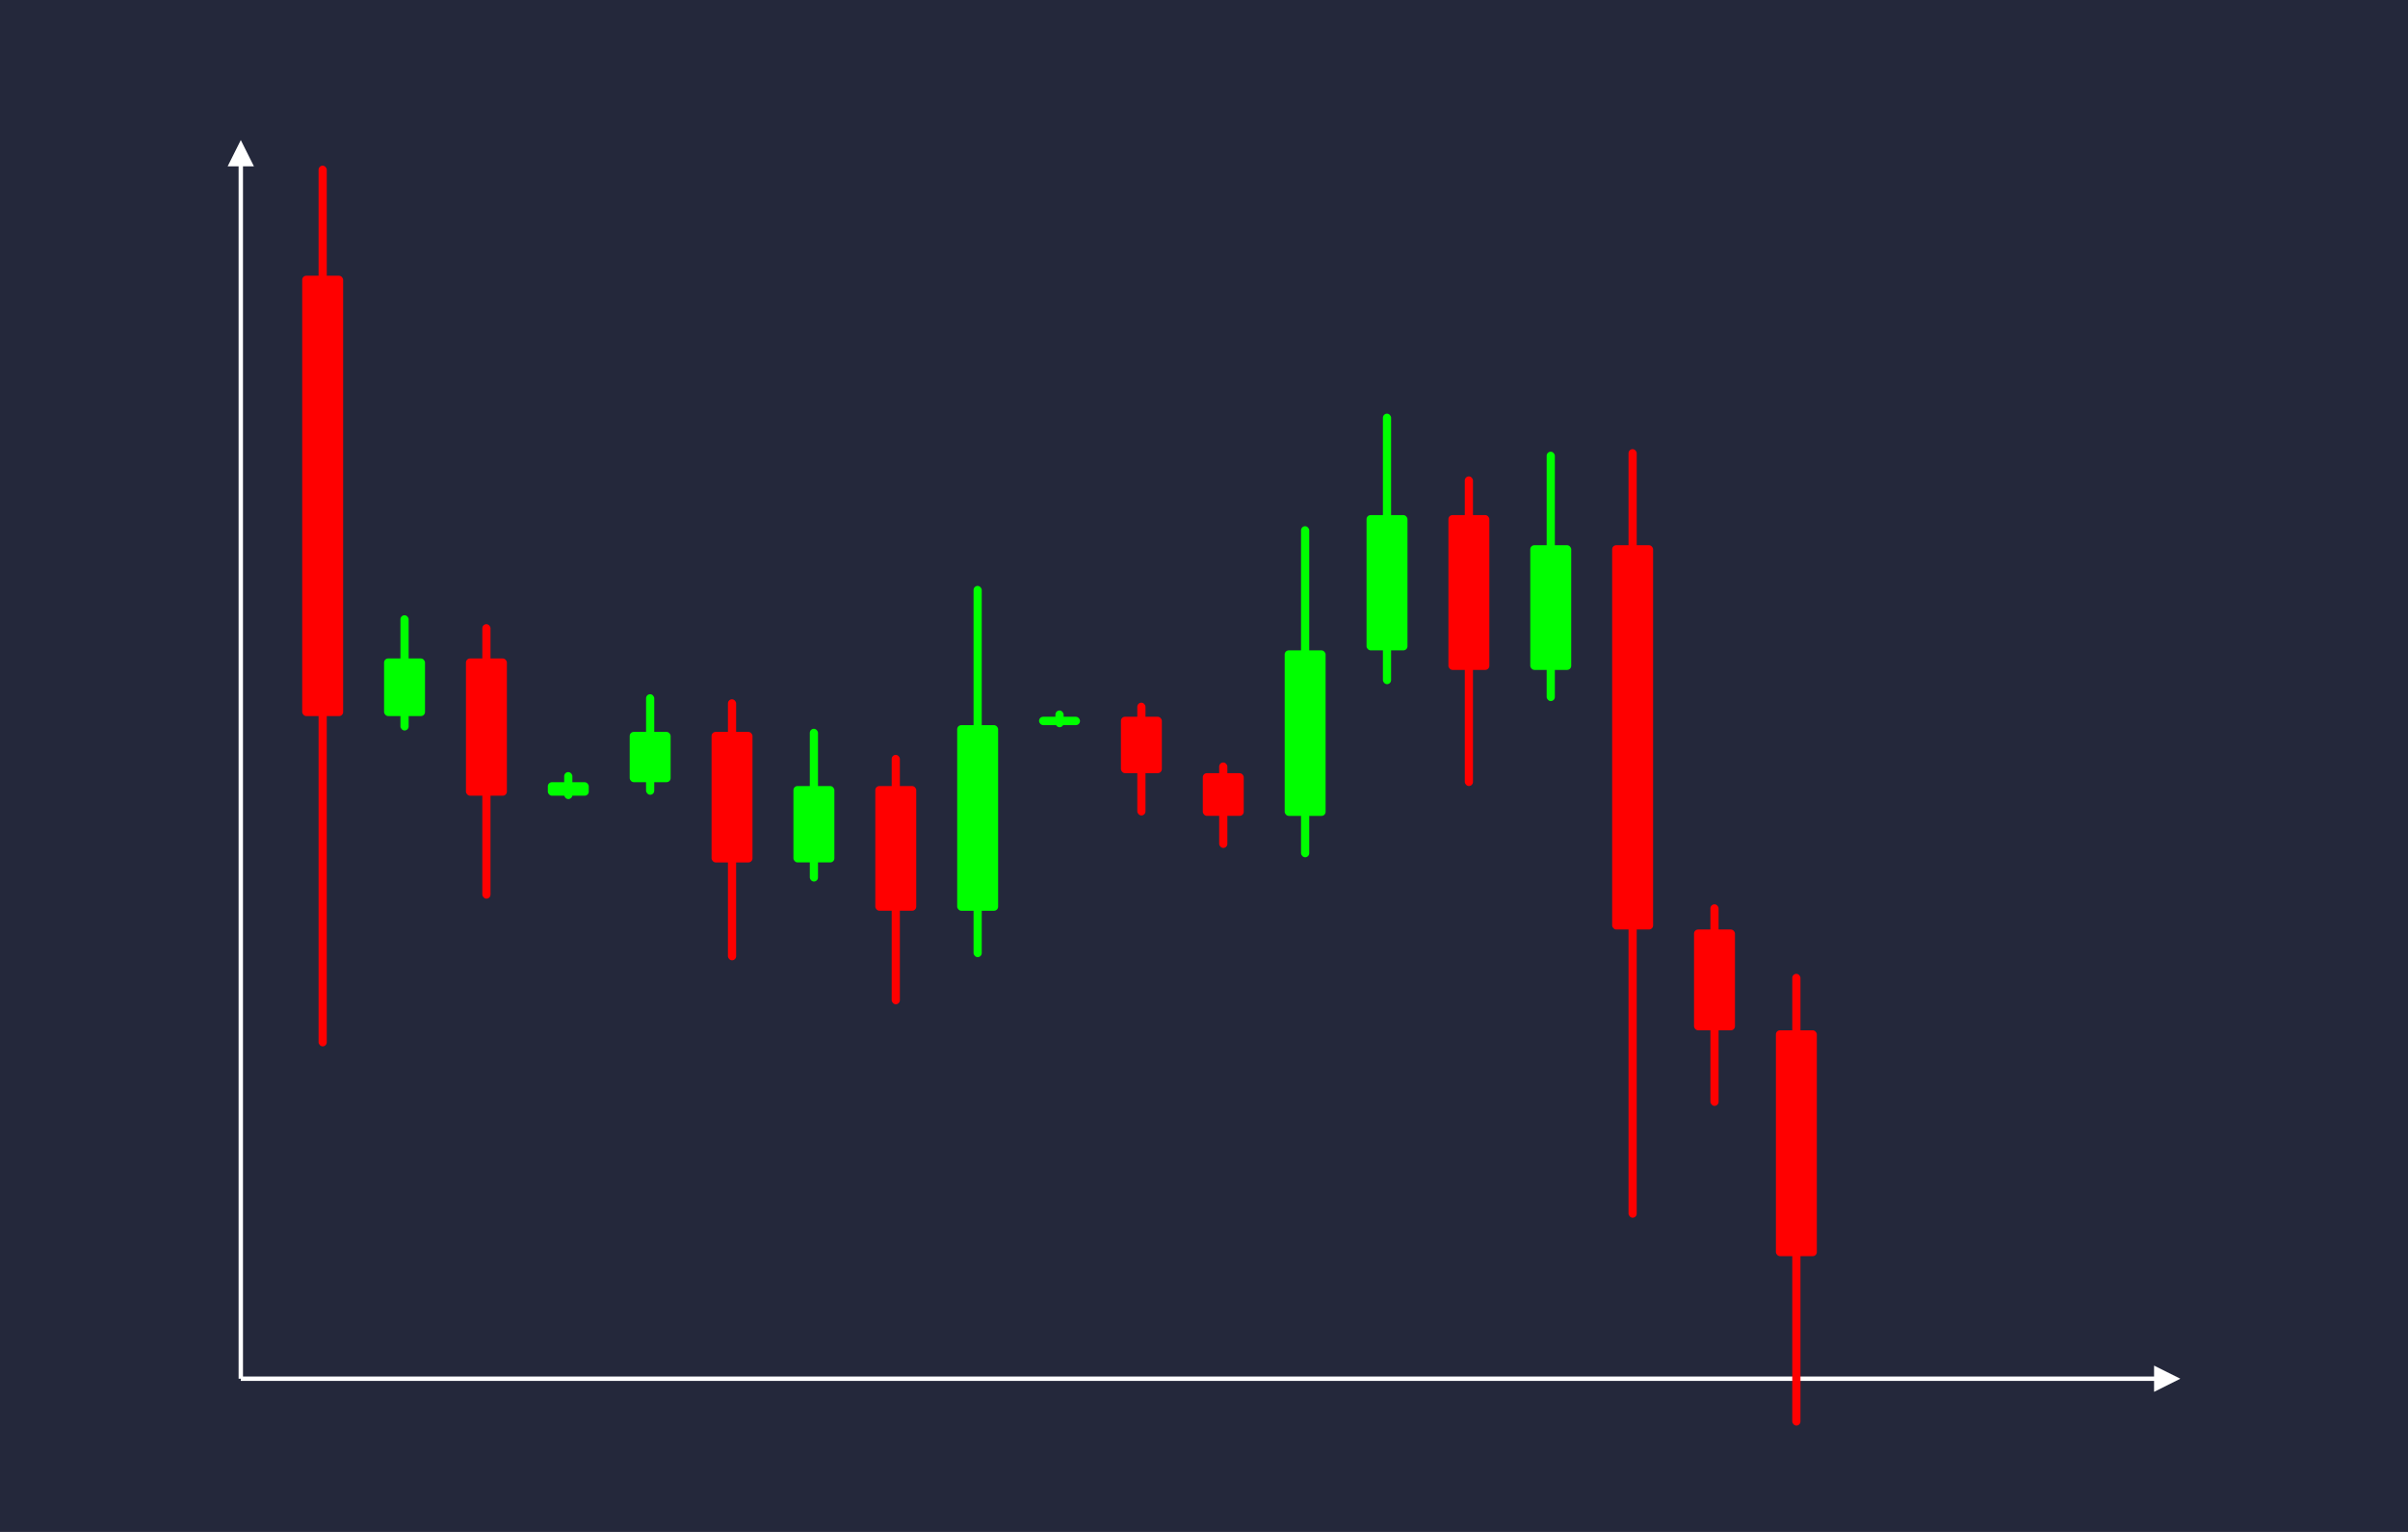<svg width='1100' height='700' viewBox='0 0 1100 700' fill='none' xmlns='http://www.w3.org/2000/svg'>
            <style>
                .regular {
                    font: normal 25.3px sans-serif;
                }
            </style>

            <defs>
                <marker id='arrow' viewBox='0 0 10 10' refX='5' refY='5' markerWidth='6' markerHeight='6' orient='auto-start-reverse'>
                    <path fill='#fff' d='M 0 0 L 10 5 L 0 10 z' />
                </marker>
            </defs>

            <rect width='1100' height='700' fill='#24283b'/>

            <line x1='110' y1='630' x2='110' y2='70' stroke='#fff' stroke-width='2' marker-end='url(#arrow)'/>
            <line x1='110' y1='630' x2='990' y2='630' stroke='#fff' stroke-width='2' marker-end='url(#arrow)'/>

            <rect x='138.05' y='126.00' width='18.70' height='201.22' rx='1.87' fill='#f00' /><rect x='145.53' y='75.70' width='3.74' height='402.43' rx='1.87' fill='#f00' />
<rect x='175.45' y='300.88' width='18.70' height='26.33' rx='1.87' fill='#0f0' /><rect x='182.93' y='281.13' width='3.74' height='52.66' rx='1.87' fill='#0f0' />
<rect x='212.85' y='300.88' width='18.70' height='62.71' rx='1.87' fill='#f00' /><rect x='220.33' y='285.21' width='3.74' height='125.43' rx='1.87' fill='#f00' />
<rect x='250.25' y='357.43' width='18.70' height='6.17' rx='1.87' fill='#0f0' /><rect x='257.73' y='352.80' width='3.74' height='12.34' rx='1.87' fill='#0f0' />
<rect x='287.65' y='334.44' width='18.70' height='22.98' rx='1.87' fill='#0f0' /><rect x='295.13' y='317.21' width='3.74' height='45.96' rx='1.87' fill='#0f0' />
<rect x='325.05' y='334.44' width='18.70' height='59.64' rx='1.87' fill='#f00' /><rect x='332.53' y='319.53' width='3.74' height='119.29' rx='1.87' fill='#f00' />
<rect x='362.45' y='359.18' width='18.70' height='34.90' rx='1.87' fill='#0f0' /><rect x='369.93' y='333.01' width='3.74' height='69.81' rx='1.87' fill='#0f0' />
<rect x='399.85' y='359.18' width='18.70' height='56.98' rx='1.87' fill='#f00' /><rect x='407.33' y='344.94' width='3.74' height='113.96' rx='1.87' fill='#f00' />
<rect x='437.25' y='331.35' width='18.70' height='84.82' rx='1.87' fill='#0f0' /><rect x='444.73' y='267.73' width='3.74' height='169.64' rx='1.87' fill='#0f0' />
<rect x='474.65' y='327.52' width='18.70' height='3.82' rx='1.87' fill='#0f0' /><rect x='482.13' y='324.65' width='3.74' height='7.65' rx='1.87' fill='#0f0' />
<rect x='512.05' y='327.52' width='18.70' height='25.77' rx='1.87' fill='#f00' /><rect x='519.53' y='321.08' width='3.74' height='51.54' rx='1.87' fill='#f00' />
<rect x='549.45' y='353.29' width='18.70' height='19.52' rx='1.87' fill='#f00' /><rect x='556.93' y='348.41' width='3.74' height='39.05' rx='1.87' fill='#f00' />
<rect x='586.85' y='297.18' width='18.70' height='75.64' rx='1.87' fill='#0f0' /><rect x='594.33' y='240.45' width='3.74' height='151.28' rx='1.87' fill='#0f0' />
<rect x='624.25' y='235.37' width='18.70' height='61.81' rx='1.87' fill='#0f0' /><rect x='631.73' y='189.02' width='3.74' height='123.61' rx='1.87' fill='#0f0' />
<rect x='661.65' y='235.37' width='18.70' height='70.74' rx='1.87' fill='#f00' /><rect x='669.13' y='217.69' width='3.74' height='141.48' rx='1.87' fill='#f00' />
<rect x='699.05' y='249.13' width='18.70' height='56.98' rx='1.87' fill='#0f0' /><rect x='706.53' y='206.40' width='3.74' height='113.96' rx='1.87' fill='#0f0' />
<rect x='736.45' y='249.13' width='18.70' height='175.60' rx='1.87' fill='#f00' /><rect x='743.93' y='205.23' width='3.74' height='351.20' rx='1.87' fill='#f00' />
<rect x='773.85' y='424.73' width='18.70' height='46.06' rx='1.87' fill='#f00' /><rect x='781.33' y='413.22' width='3.74' height='92.11' rx='1.87' fill='#f00' />
<rect x='811.25' y='470.79' width='18.70' height='103.21' rx='1.87' fill='#f00' /><rect x='818.73' y='444.99' width='3.74' height='206.42' rx='1.87' fill='#f00' />

        </svg>